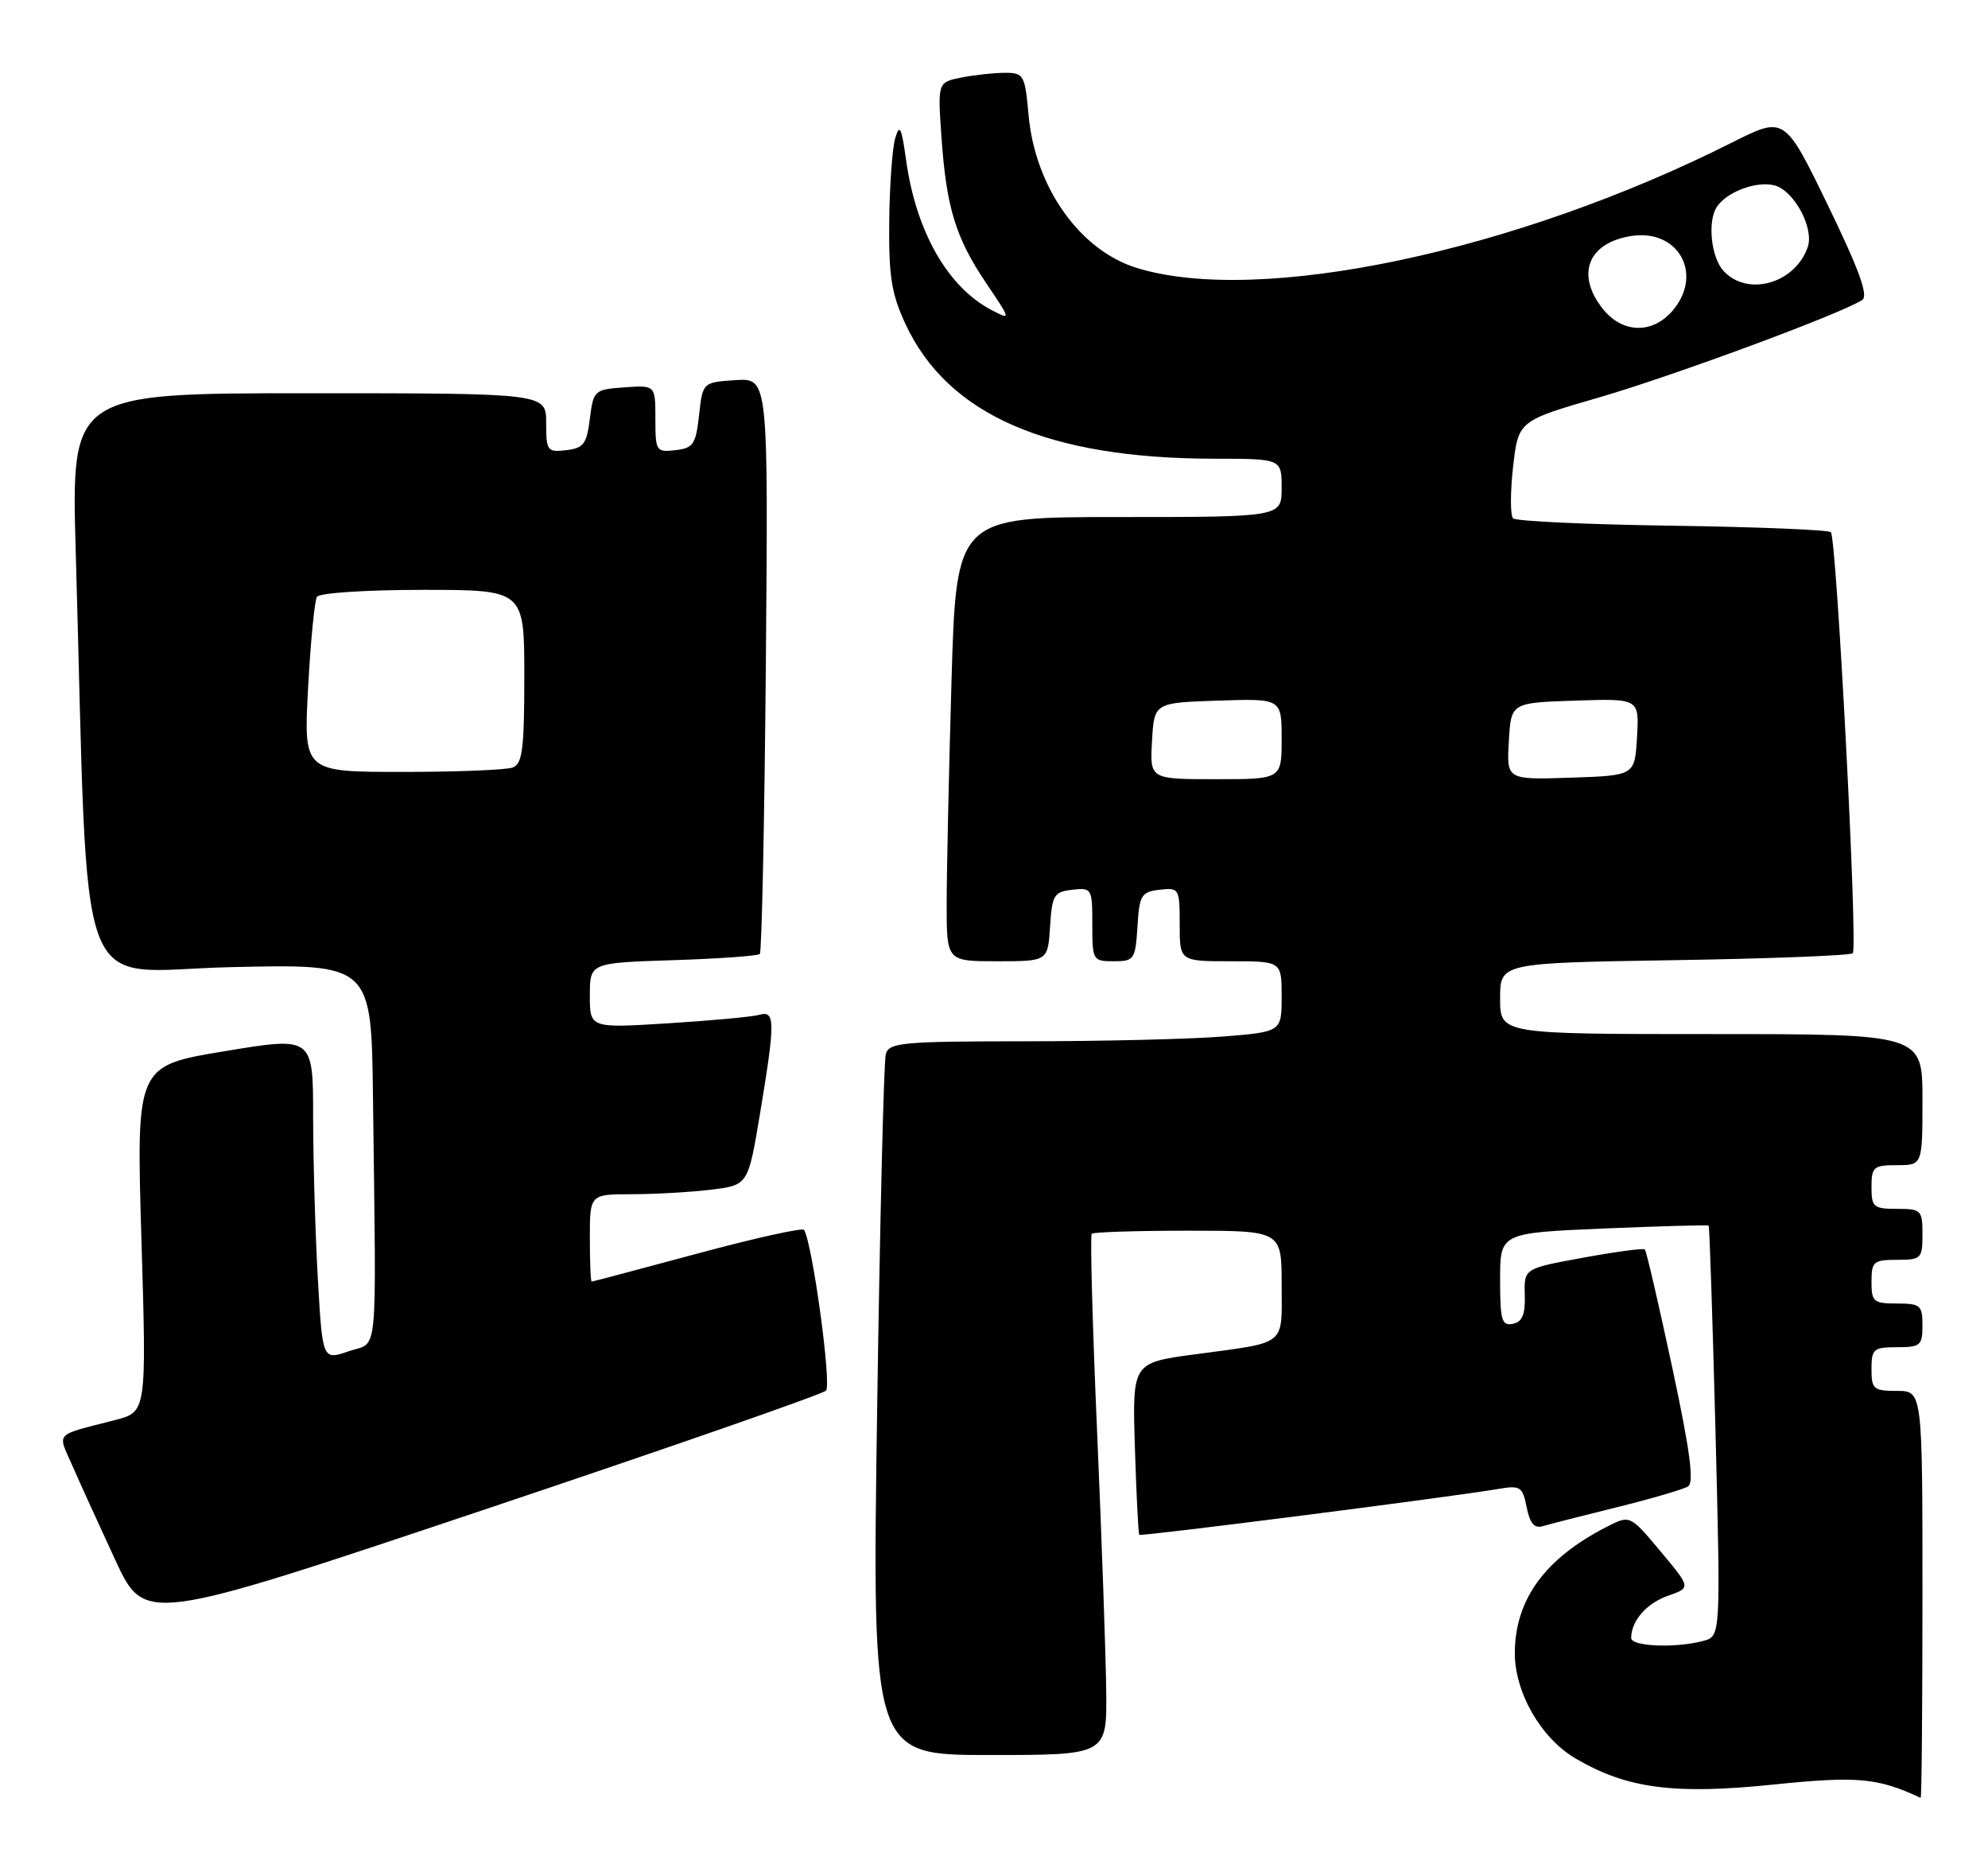 <?xml version="1.0" encoding="UTF-8" standalone="no"?>
<!DOCTYPE svg PUBLIC "-//W3C//DTD SVG 1.1//EN" "http://www.w3.org/Graphics/SVG/1.1/DTD/svg11.dtd" >
<svg xmlns="http://www.w3.org/2000/svg" xmlns:xlink="http://www.w3.org/1999/xlink" version="1.1" viewBox="0 0 273 256">
 <g >
 <path fill="currentColor"
d=" M 264.00 219.00 C 264.00 191.00 264.00 191.00 260.50 191.00 C 257.28 191.00 257.00 190.76 257.00 188.00 C 257.00 185.24 257.28 185.00 260.50 185.00 C 263.72 185.00 264.00 184.76 264.00 182.00 C 264.00 179.24 263.72 179.00 260.50 179.00 C 257.28 179.00 257.00 178.76 257.00 176.00 C 257.00 173.24 257.28 173.00 260.50 173.00 C 263.83 173.00 264.00 172.83 264.00 169.50 C 264.00 166.17 263.83 166.00 260.50 166.00 C 257.28 166.00 257.00 165.76 257.00 163.00 C 257.00 160.24 257.28 160.00 260.50 160.00 C 264.00 160.00 264.00 160.00 264.00 151.00 C 264.00 142.00 264.00 142.00 235.00 142.00 C 206.00 142.00 206.00 142.00 206.00 137.11 C 206.00 132.23 206.00 132.23 229.93 131.85 C 243.10 131.64 254.12 131.21 254.43 130.90 C 255.15 130.19 252.21 73.88 251.42 73.08 C 251.10 72.76 241.31 72.36 229.67 72.19 C 218.03 72.03 208.18 71.57 207.78 71.18 C 207.39 70.79 207.39 67.62 207.78 64.13 C 208.50 57.79 208.50 57.79 219.61 54.57 C 229.73 51.63 252.77 43.11 255.72 41.20 C 256.61 40.63 255.34 37.11 251.01 28.18 C 245.07 15.94 245.07 15.94 237.85 19.57 C 208.10 34.56 173.02 41.96 156.16 36.81 C 148.31 34.41 142.15 25.74 141.25 15.82 C 140.75 10.27 140.59 10.00 137.99 10.00 C 136.48 10.00 133.79 10.29 132.01 10.65 C 128.76 11.30 128.76 11.30 129.29 18.90 C 129.97 28.55 131.23 32.66 135.46 38.93 C 138.85 43.97 138.85 43.97 136.17 42.58 C 130.15 39.44 125.80 31.82 124.43 22.00 C 123.80 17.44 123.54 16.93 122.93 19.00 C 122.53 20.38 122.16 25.55 122.11 30.50 C 122.04 37.95 122.42 40.36 124.35 44.51 C 130.16 56.98 143.90 62.97 166.75 62.99 C 176.00 63.00 176.00 63.00 176.00 67.00 C 176.00 71.00 176.00 71.00 153.66 71.00 C 131.32 71.00 131.32 71.00 130.66 93.66 C 130.30 106.13 130.00 119.85 130.00 124.16 C 130.00 132.00 130.00 132.00 136.95 132.00 C 143.89 132.00 143.89 132.00 144.20 127.25 C 144.47 122.90 144.73 122.47 147.25 122.18 C 149.93 121.88 150.00 122.00 150.00 126.93 C 150.00 131.88 150.07 132.00 152.95 132.00 C 155.75 132.00 155.91 131.77 156.20 127.25 C 156.47 122.90 156.73 122.47 159.25 122.18 C 161.93 121.88 162.00 122.00 162.00 126.93 C 162.00 132.00 162.00 132.00 169.00 132.00 C 176.00 132.00 176.00 132.00 176.00 136.85 C 176.00 141.70 176.00 141.70 167.75 142.35 C 163.21 142.70 151.09 142.99 140.82 142.99 C 123.88 143.00 122.09 143.16 121.64 144.75 C 121.37 145.71 120.83 167.76 120.45 193.75 C 119.76 241.00 119.76 241.00 135.88 241.00 C 152.00 241.00 152.00 241.00 151.91 232.25 C 151.86 227.44 151.30 211.42 150.66 196.67 C 150.02 181.91 149.69 169.64 149.92 169.42 C 150.15 169.19 156.11 169.00 163.17 169.00 C 176.00 169.00 176.00 169.00 176.00 176.43 C 176.00 184.97 176.91 184.25 164.00 185.99 C 155.49 187.14 155.49 187.14 155.85 198.82 C 156.05 205.24 156.32 210.62 156.45 210.76 C 156.68 211.01 199.29 205.57 205.77 204.46 C 208.78 203.95 209.08 204.14 209.65 206.98 C 210.09 209.20 210.71 209.92 211.88 209.57 C 212.77 209.30 217.35 208.13 222.06 206.97 C 226.77 205.80 231.16 204.52 231.80 204.12 C 232.67 203.59 232.10 199.28 229.61 187.65 C 227.76 179.00 226.08 171.76 225.87 171.57 C 225.67 171.38 221.85 171.89 217.39 172.71 C 209.29 174.19 209.29 174.19 209.39 177.81 C 209.47 180.51 209.05 181.52 207.75 181.79 C 206.23 182.10 206.00 181.31 206.00 175.73 C 206.00 169.31 206.00 169.31 220.21 168.70 C 228.03 168.37 234.52 168.19 234.64 168.31 C 234.76 168.43 235.18 181.17 235.58 196.61 C 236.29 224.69 236.29 224.69 233.90 225.33 C 230.10 226.35 224.00 226.10 224.00 224.93 C 224.00 222.58 226.12 220.15 229.08 219.12 C 232.21 218.03 232.21 218.03 228.03 213.03 C 223.84 208.03 223.84 208.03 220.67 209.65 C 212.19 213.98 208.07 219.61 208.02 226.93 C 207.99 232.39 211.60 238.68 216.37 241.48 C 223.42 245.61 229.84 246.46 243.50 245.06 C 255.11 243.87 257.81 244.12 263.75 246.88 C 263.89 246.95 264.00 234.40 264.00 219.00 Z  M 113.43 190.96 C 114.22 190.18 111.59 170.86 110.42 168.89 C 110.22 168.56 103.63 170.02 95.78 172.14 C 87.93 174.25 81.39 175.99 81.25 175.99 C 81.11 176.00 81.00 173.30 81.00 170.00 C 81.00 164.00 81.00 164.00 86.75 163.99 C 89.91 163.99 94.80 163.71 97.62 163.37 C 102.73 162.75 102.73 162.75 104.37 152.92 C 106.48 140.18 106.47 138.73 104.25 139.36 C 103.29 139.63 97.66 140.15 91.75 140.52 C 81.00 141.19 81.00 141.19 81.00 136.70 C 81.00 132.22 81.00 132.22 92.42 131.85 C 98.70 131.65 104.07 131.27 104.34 131.00 C 104.61 130.72 104.98 112.82 105.17 91.20 C 105.50 51.91 105.50 51.91 101.00 52.20 C 96.50 52.50 96.50 52.50 96.00 57.00 C 95.55 61.02 95.21 61.53 92.75 61.82 C 90.10 62.12 90.00 61.96 90.00 57.51 C 90.00 52.89 90.00 52.89 85.75 53.19 C 81.61 53.49 81.49 53.60 81.00 57.50 C 80.57 60.97 80.14 61.54 77.75 61.82 C 75.15 62.12 75.00 61.91 75.00 58.07 C 75.00 54.00 75.00 54.00 42.39 54.00 C 9.78 54.00 9.78 54.00 10.40 75.75 C 12.23 139.59 9.90 133.31 31.62 132.81 C 51.00 132.36 51.00 132.36 51.22 150.68 C 51.67 187.69 52.01 184.12 47.90 185.55 C 44.29 186.79 44.29 186.79 43.65 175.65 C 43.30 169.52 43.01 159.51 43.00 153.42 C 43.00 142.34 43.00 142.34 30.86 144.35 C 18.71 146.35 18.71 146.35 19.42 170.12 C 20.13 193.89 20.13 193.89 15.81 195.00 C 7.30 197.20 7.89 196.58 9.95 201.30 C 10.96 203.61 13.61 209.42 15.83 214.22 C 19.88 222.94 19.88 222.94 66.19 207.41 C 91.66 198.87 112.92 191.47 113.43 190.96 Z  M 158.20 101.75 C 158.50 96.50 158.50 96.50 167.25 96.21 C 176.00 95.92 176.00 95.92 176.00 101.46 C 176.00 107.00 176.00 107.00 166.95 107.00 C 157.90 107.00 157.90 107.00 158.20 101.75 Z  M 207.20 101.79 C 207.50 96.50 207.50 96.50 216.30 96.21 C 225.11 95.92 225.11 95.92 224.80 101.21 C 224.50 106.50 224.50 106.50 215.70 106.79 C 206.89 107.08 206.89 107.08 207.20 101.79 Z  M 220.07 42.37 C 216.37 37.66 218.08 33.34 224.00 32.41 C 230.32 31.41 233.85 37.37 229.92 42.38 C 227.14 45.91 222.85 45.90 220.07 42.37 Z  M 236.65 37.17 C 234.96 35.29 234.46 30.36 235.77 28.40 C 237.14 26.34 241.18 24.83 243.66 25.45 C 246.35 26.13 249.16 31.33 248.24 33.95 C 246.48 38.97 239.93 40.79 236.65 37.17 Z  M 42.31 94.46 C 42.65 88.11 43.20 82.49 43.52 81.96 C 43.86 81.42 50.23 81.00 58.06 81.00 C 72.00 81.00 72.00 81.00 72.00 92.89 C 72.00 102.82 71.74 104.89 70.42 105.39 C 69.55 105.73 62.73 106.00 55.27 106.00 C 41.69 106.00 41.69 106.00 42.31 94.46 Z "/>
</g>
</svg>
